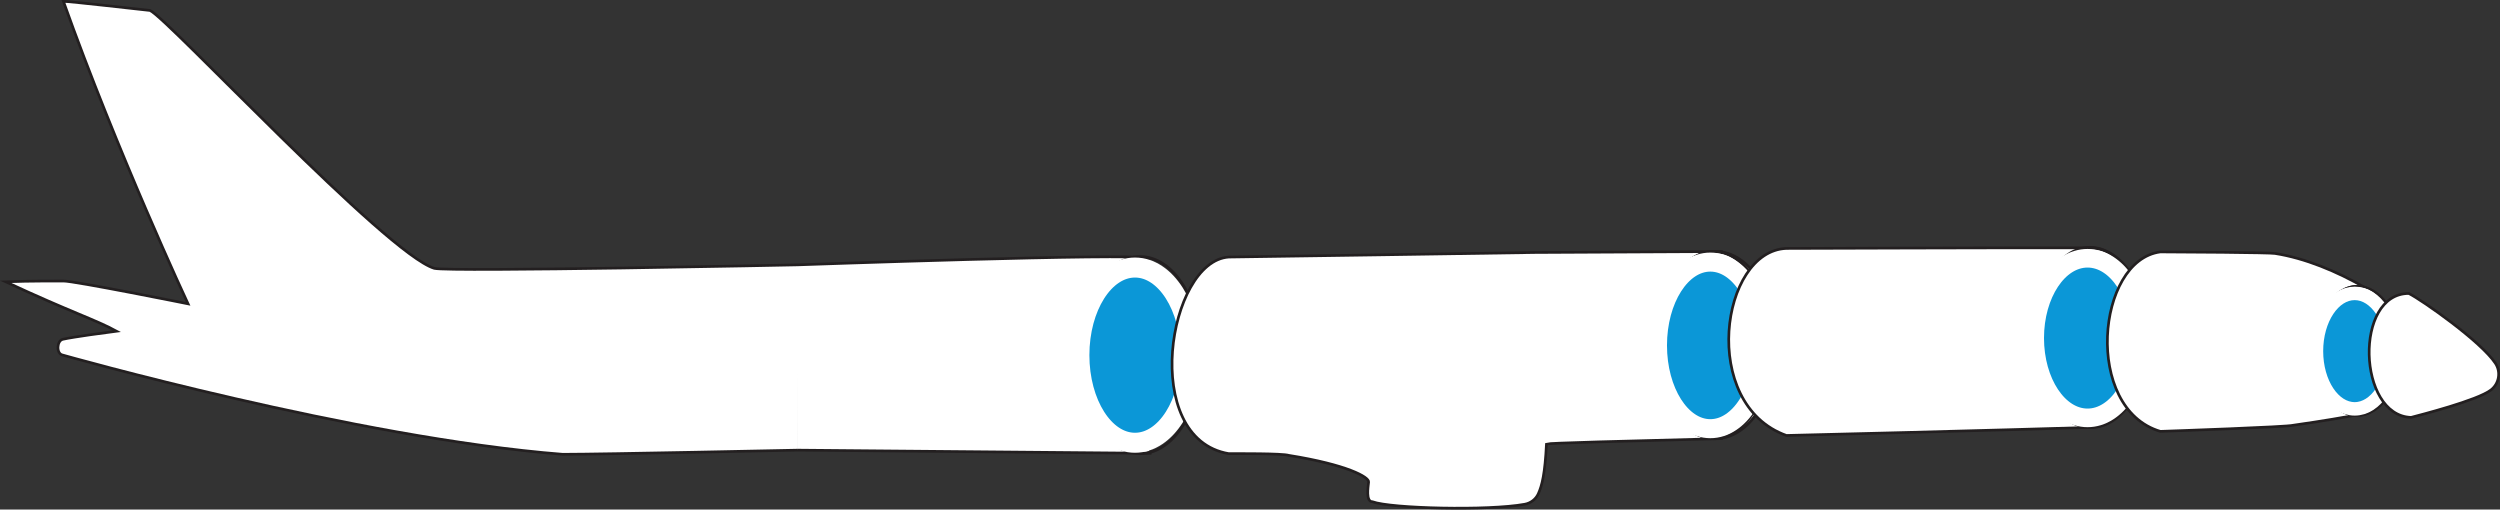 <?xml version="1.0" encoding="UTF-8"?>
<svg id="Layer_2" data-name="Layer 2" xmlns="http://www.w3.org/2000/svg" viewBox="0 0 788.46 160.7">
  <rect x="0" y="0" width="788.46" height="160.7" fill="#333333" stroke="none"/>
  <defs>
    <style>
      .cls-1 {
        stroke-width: 6.31px;
      }

      .cls-1, .cls-2, .cls-3, .cls-4, .cls-5, .cls-6, .cls-7, .cls-8, .cls-9, .cls-10, .cls-11, .cls-12 {
        stroke-miterlimit: 10;
      }

      .cls-1, .cls-8, .cls-11, .cls-12 {
        fill: #0b97d7;
        stroke: #fff;
      }

      .cls-2 {
        stroke-width: .7px;
      }

      .cls-2, .cls-3, .cls-4, .cls-5, .cls-6, .cls-7, .cls-9, .cls-10 {
        stroke: #231f20;
      }

      .cls-2, .cls-3, .cls-5, .cls-6 {
        fill: none;
      }

      .cls-3 {
        stroke-width: .99px;
      }

      .cls-4 {
        stroke-width: .93px;
      }

      .cls-4, .cls-7, .cls-9, .cls-10 {
        fill: #fff;
      }

      .cls-5 {
        stroke-width: .97px;
      }

      .cls-6 {
        stroke-width: .96px;
      }

      .cls-7 {
        stroke-width: .87px;
      }

      .cls-8 {
        stroke-width: 4.25px;
      }

      .cls-9 {
        stroke-width: .85px;
      }

      .cls-10 {
        stroke-width: .65px;
      }

      .cls-11 {
        stroke-width: 5.87px;
      }

      .cls-12 {
        stroke-width: 6px;
      }
    </style>
  </defs>
  <g id="Design">
    <g id="Material_composition" data-name="Material composition">
      <g>
        <path class="cls-9" d="M251.57,83.53s-109.8,2.3-114.6,1.1C121.87,80.07,52.84,5.77,47.32,3.3c-2.44-.26-25.41-2.88-27.32-2.88,17.02,47.69,39.31,95.4,39.31,95.4,0,0-35.95-7.23-39.31-7.19s-9.42-.07-18.22.24c20.64,9.61,28.25,11.91,34.99,15.58-3.22.41-13.64,1.81-16.94,2.55-1.96.44-2.12,4.52-.16,4.95,0,0,92.52,26.21,157.79,31.33,12.7,0,74.07-1.31,74.07-1.31M251.54,141.97l111.21.99s.99-61.6-.76-61.55c-4.78-1.64-110.43,2.12-110.43,2.12"/>
        <ellipse class="cls-6" cx="359.61" cy="112" rx="19.2" ry="31.04"/>
        <ellipse class="cls-1" cx="357.96" cy="112.01" rx="17.54" ry="27.63"/>
      </g>
      <g>
        <path class="cls-9" d="M543.32,79.33c-33.16.14-59.44.3-59.44.3,0,0-93.96,1.44-96.35,1.44-19.17,1.28-28.12,57.25,0,62,2.4,0,16.97-.1,18.94.55,18.46,2.95,25.33,6.86,25.17,8.39s-.96,6.23,1.2,6.23c5.84,2.15,36.55,2.89,48.04.79,1.88-.34,3.5-1.57,4.28-3.31,1.18-2.65,2.09-6.23,2.57-15.69.57-.29,24.6-.92,55.61-1.71"/>
        <ellipse class="cls-4" cx="540.99" cy="108.82" rx="19.2" ry="29.49"/>
        <ellipse class="cls-3" cx="540.58" cy="108.82" rx="17.83" ry="29.49"/>
        <ellipse class="cls-12" cx="539.41" cy="108.93" rx="16.67" ry="26.27"/>
      </g>
      <g>
        <path class="cls-9" d="M660.48,78.16c-27.31-.06-93.97.19-97.07.19-20.79.75-27.5,49.17,0,58.99,2.02,0,68.67-1.71,97.07-2.58"/>
        <ellipse class="cls-7" cx="659.13" cy="106.37" rx="17.57" ry="28.37"/>
        <ellipse class="cls-5" cx="659.54" cy="106.51" rx="17.83" ry="28.25"/>
        <ellipse class="cls-11" cx="658.38" cy="106.62" rx="16.67" ry="25.17"/>
      </g>
      <g>
        <path class="cls-9" d="M745.9,90.72c-8.94-5.17-18.92-9.29-28.37-10.78-1.16-.3-30.63-.49-36.19-.49-20.2,2.63-24.27,49.41,0,56.6,3.78-.13,40.3-1.4,41.95-1.94,8.85-1.26,16.33-2.5,22.61-3.76"/>
        <ellipse class="cls-10" cx="743.47" cy="110.66" rx="13.66" ry="20.44"/>
        <ellipse class="cls-2" cx="743.47" cy="110.66" rx="12.9" ry="20.44"/>
        <ellipse class="cls-8" cx="742.63" cy="110.74" rx="12.06" ry="18.21"/>
      </g>
      <path class="cls-9" d="M760.42,131.64c2.64-.7,20.97-5.36,25.21-8.67,2.56-2,3.17-5.68,1.38-8.39-4.55-6.9-23.08-19.89-27.29-22.02-17.37-.05-16.24,38.54.7,39.08Z"/>
    </g>
  </g>
</svg>